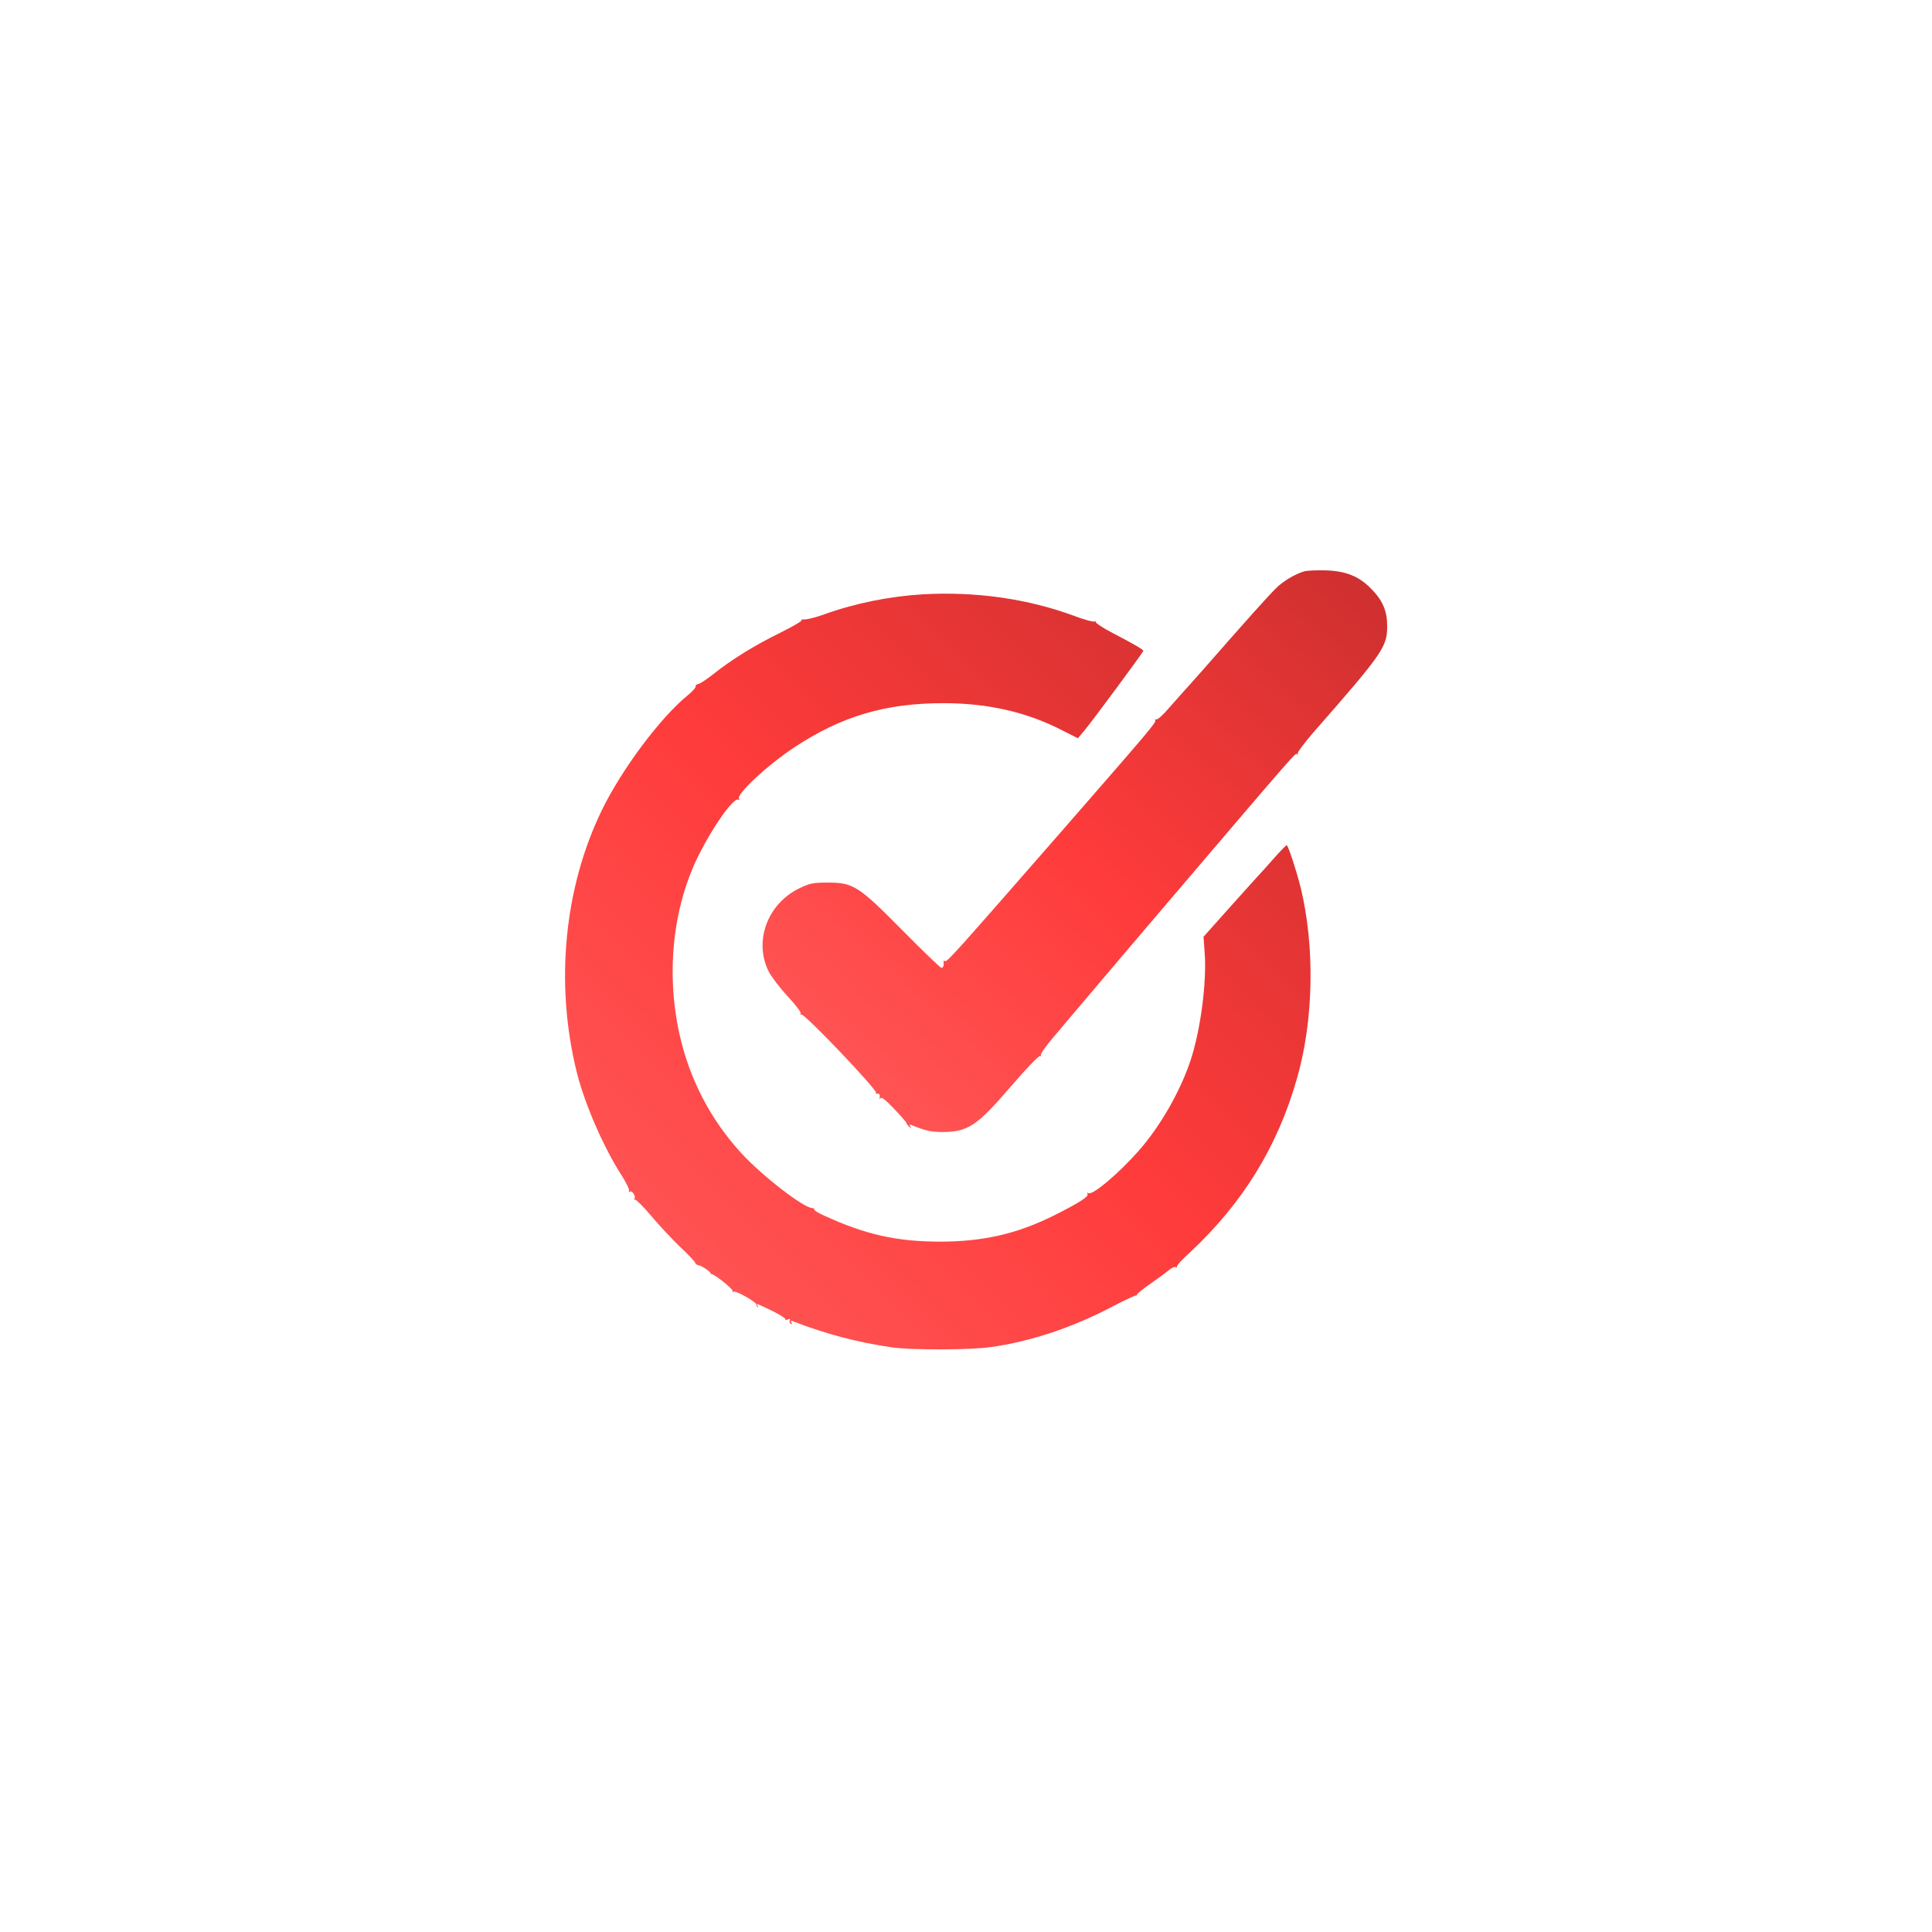<?xml version="1.0" standalone="no"?>
<!DOCTYPE svg PUBLIC "-//W3C//DTD SVG 20010904//EN"
 "http://www.w3.org/TR/2001/REC-SVG-20010904/DTD/svg10.dtd">
<svg version="1.0" xmlns="http://www.w3.org/2000/svg"
 width="1024pt" height="1024pt" viewBox="0 0 1024 1024"
 preserveAspectRatio="xMidYMid meet">
<defs>
  <!-- Glow effect filter -->
  <filter id="glow" x="-50%" y="-50%" width="200%" height="200%">
    <feGaussianBlur stdDeviation="4" result="coloredBlur"/>
    <feMerge> 
      <feMergeNode in="coloredBlur"/>
      <feMergeNode in="SourceGraphic"/>
    </feMerge>
  </filter>
  
  <!-- Gradient for depth -->
  <linearGradient id="redGradient" x1="0%" y1="0%" x2="100%" y2="100%">
    <stop offset="0%" style="stop-color:#FF5C5C;stop-opacity:1" />
    <stop offset="50%" style="stop-color:#FF3B3B;stop-opacity:1" />
    <stop offset="100%" style="stop-color:#CC2F2F;stop-opacity:1" />
  </linearGradient>
</defs>
<g transform="translate(0,1024) scale(0.1,-0.1)"
fill="url(#redGradient)" stroke="none" filter="url(#glow)">
<path d="M6910 7211 c-52 -17 -110 -52 -147 -89 -37 -36 -155 -167 -378 -422
-61 -68 -117 -132 -125 -140 -8 -9 -39 -44 -69 -78 -29 -34 -58 -59 -64 -55
-5 3 -7 1 -4 -4 7 -11 -22 -45 -513 -608 -539 -617 -591 -676 -601 -669 -5 3
-9 2 -8 -3 3 -19 -2 -33 -11 -33 -6 0 -99 90 -208 200 -233 236 -260 253 -400
252 -73 0 -91 -4 -147 -31 -169 -83 -241 -282 -160 -442 15 -28 60 -87 101
-131 41 -44 71 -84 68 -90 -4 -6 -3 -8 3 -5 14 9 401 -397 396 -415 -2 -4 3
-7 10 -5 7 1 11 -6 10 -18 -2 -12 0 -14 4 -6 4 9 26 -8 71 -55 36 -38 66 -72
66 -76 1 -4 7 -13 15 -20 12 -11 13 -11 6 1 -6 11 -4 13 11 6 66 -27 96 -34
154 -35 140 0 186 30 370 244 78 91 147 163 153 159 5 -3 7 -1 4 4 -4 6 26 49
66 95 39 47 128 152 197 233 69 82 223 263 343 404 773 907 743 872 752 863 4
-4 5 -2 3 5 -2 6 34 53 78 105 383 437 399 461 396 581 -1 72 -27 129 -85 187
-65 66 -134 94 -242 97 -49 1 -101 -1 -115 -6z"/>
<path d="M4890 7090 c-176 -11 -357 -47 -521 -106 -41 -15 -87 -27 -104 -27
-16 0 -24 -2 -17 -4 7 -3 -45 -33 -115 -68 -138 -68 -251 -138 -351 -217 -34
-27 -70 -51 -80 -53 -9 -1 -16 -7 -15 -13 2 -6 -18 -28 -44 -49 -144 -118
-348 -391 -453 -607 -200 -411 -249 -917 -134 -1385 42 -171 143 -403 240
-553 24 -38 41 -74 38 -80 -4 -7 -2 -8 4 -4 13 8 35 -28 24 -39 -4 -3 -2 -5 4
-3 5 1 44 -37 86 -87 41 -49 111 -124 154 -165 44 -41 79 -79 79 -84 0 -5 8
-10 17 -12 18 -2 69 -38 65 -45 -1 -2 0 -3 2 -2 10 6 120 -81 114 -90 -3 -5
-1 -7 5 -3 11 7 118 -53 120 -67 0 -5 4 -12 8 -15 4 -4 4 -1 0 6 -9 16 -13 17
77 -26 43 -21 74 -42 70 -46 -4 -4 1 -4 11 0 13 5 17 4 12 -4 -3 -6 -1 -14 5
-18 8 -5 9 -3 4 6 -6 10 -4 12 11 6 169 -66 336 -110 519 -137 103 -15 415
-15 525 1 210 29 434 103 646 215 67 35 125 62 128 59 3 -2 4 -1 1 2 -2 4 28
29 67 56 40 28 85 61 101 74 16 13 33 22 38 18 5 -3 8 -2 7 3 -2 5 28 38 67
73 281 262 466 561 569 923 89 308 96 700 20 1012 -22 89 -67 225 -74 225 -4
0 -33 -30 -66 -67 -32 -37 -82 -92 -110 -122 -28 -31 -99 -110 -158 -176
l-107 -120 6 -85 c12 -154 -22 -412 -75 -571 -55 -165 -161 -350 -276 -480
-107 -121 -244 -236 -265 -223 -8 4 -9 3 -5 -4 8 -14 -41 -45 -171 -111 -199
-100 -380 -142 -613 -142 -230 1 -391 37 -612 138 -32 14 -55 29 -53 33 2 4
-2 7 -10 7 -44 0 -265 170 -374 289 -166 180 -278 397 -331 639 -71 328 -32
677 107 950 74 147 178 293 204 287 8 -2 11 0 7 4 -21 20 148 178 292 273 250
165 483 234 790 234 237 0 443 -47 634 -146 l79 -40 36 43 c43 51 310 413 311
420 0 7 -48 35 -163 95 -54 28 -94 55 -90 60 5 4 2 5 -4 1 -7 -4 -54 9 -105
28 -247 92 -524 132 -808 116z"/>
</g>
</svg>
